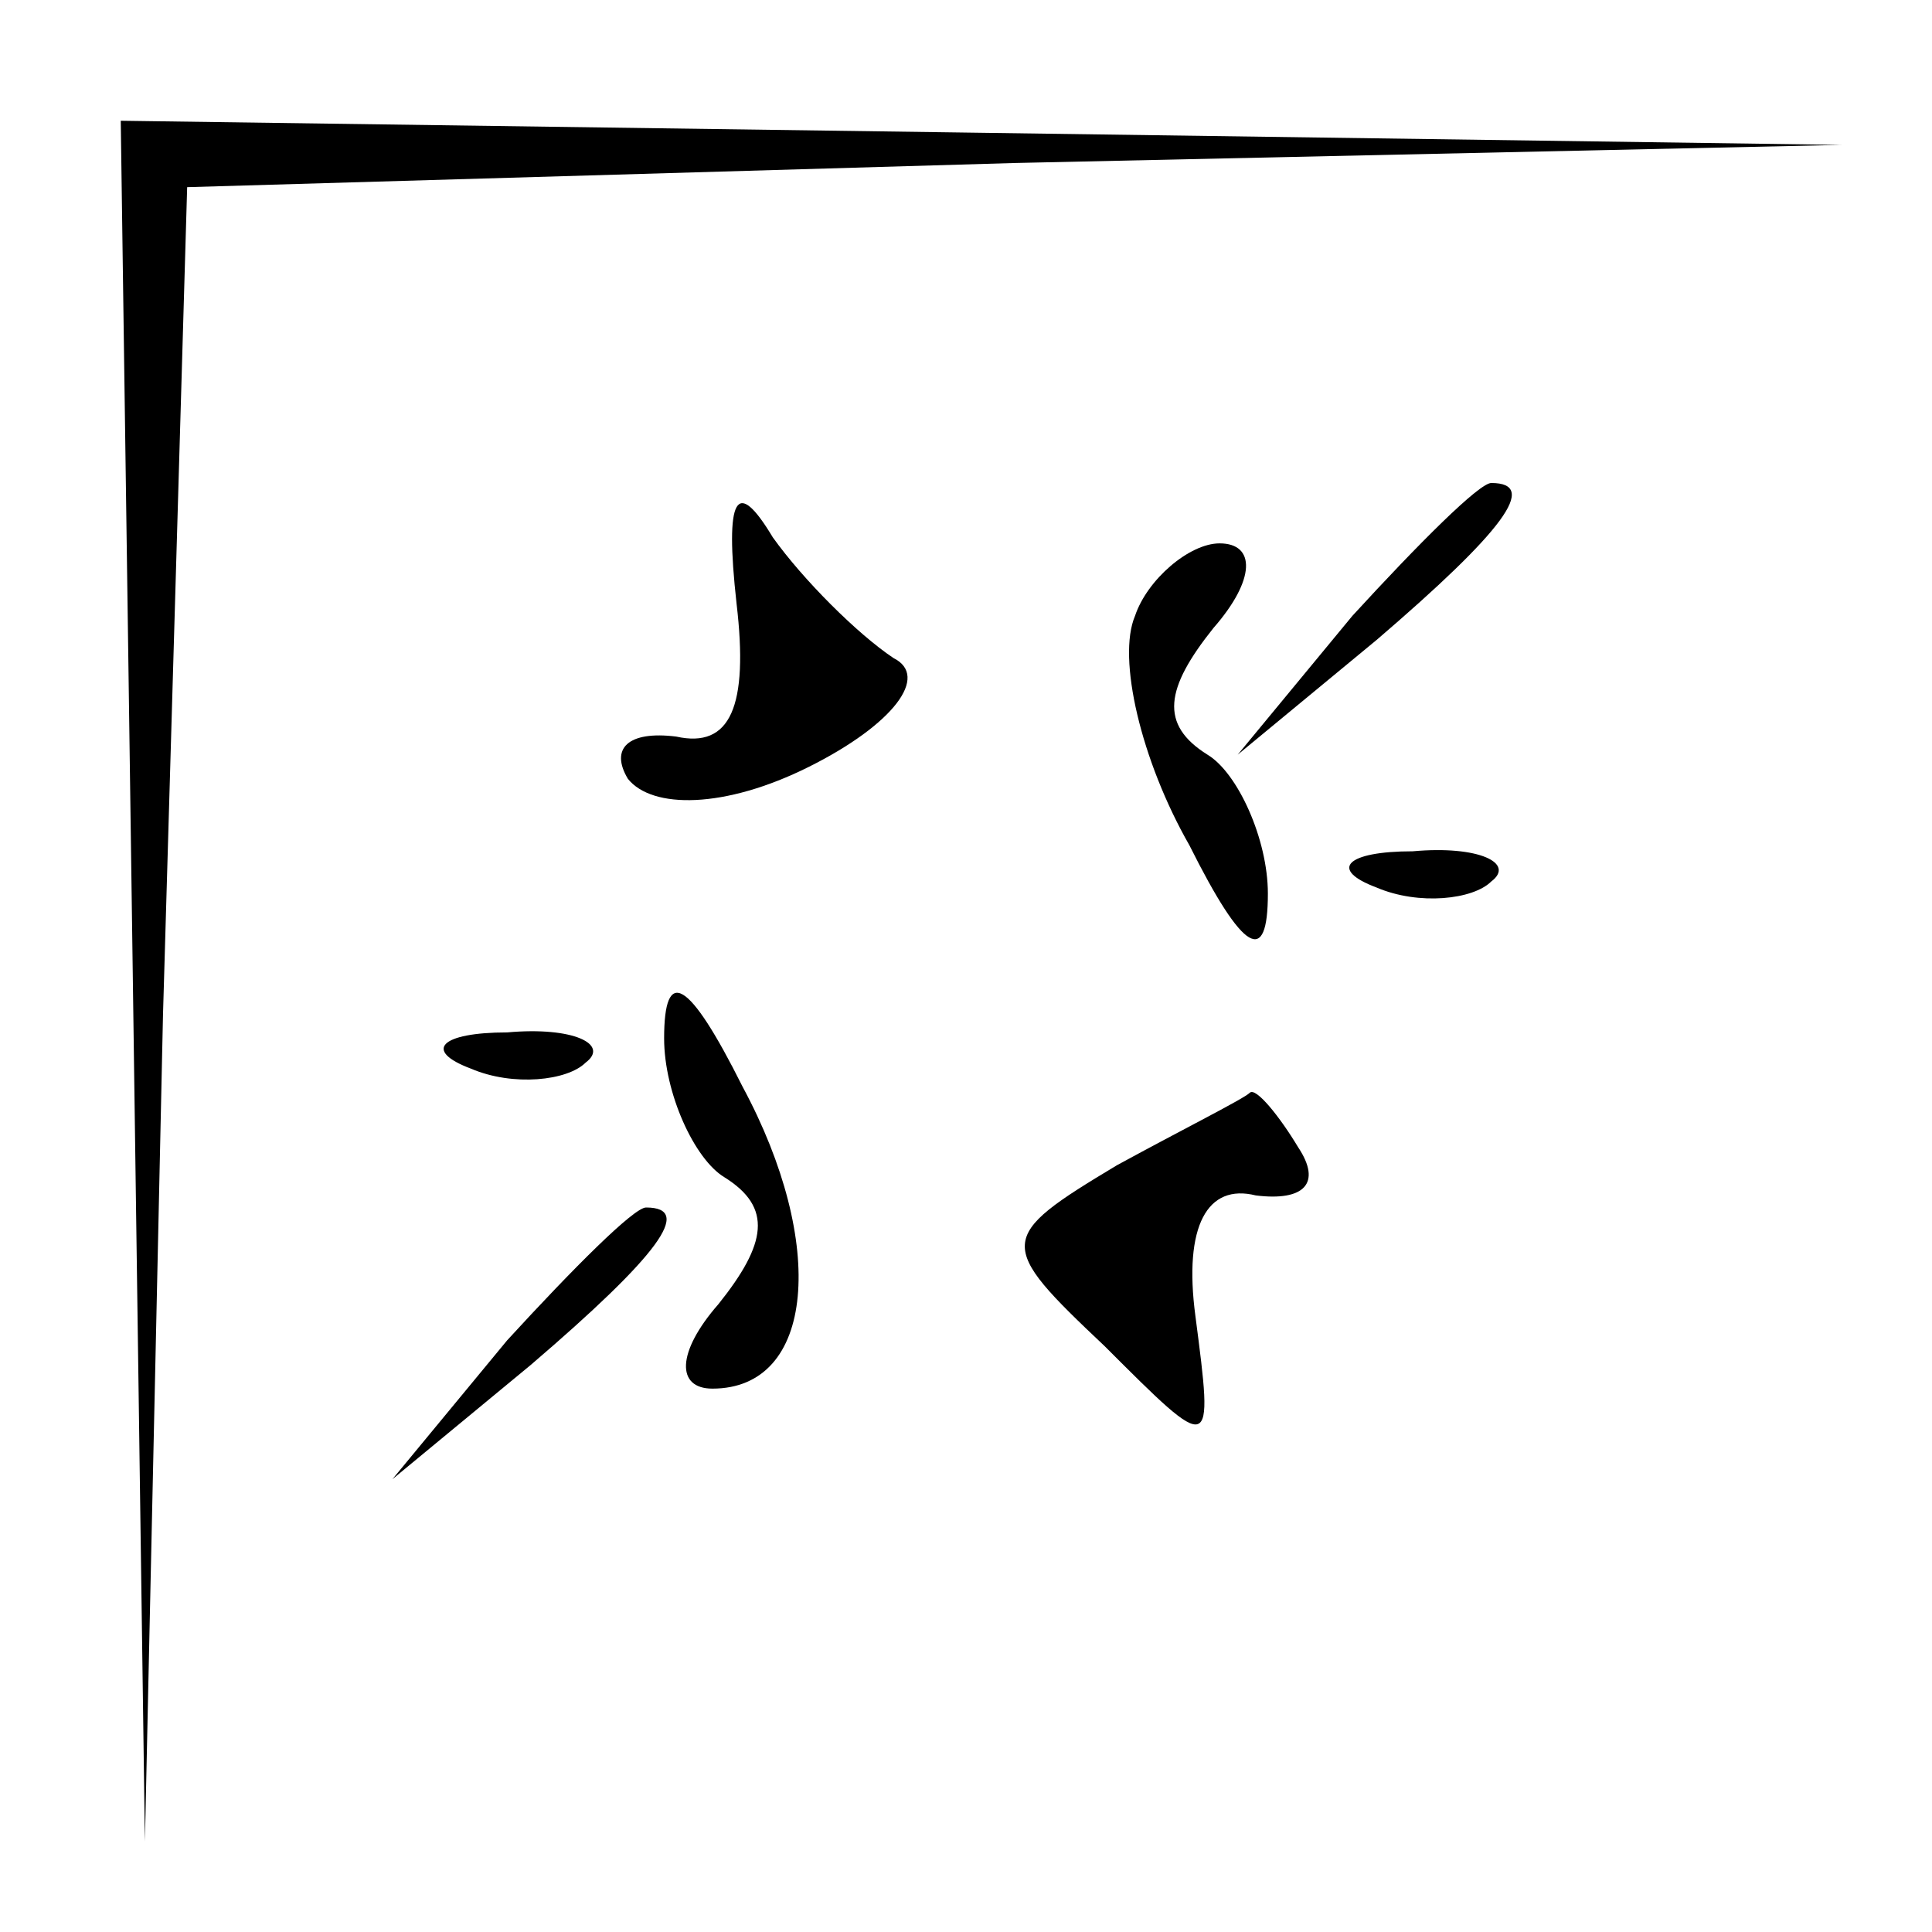 <?xml version="1.0" standalone="no"?>
<!DOCTYPE svg PUBLIC "-//W3C//DTD SVG 20010904//EN"
 "http://www.w3.org/TR/2001/REC-SVG-20010904/DTD/svg10.dtd">
<svg version="1.0" xmlns="http://www.w3.org/2000/svg"
 width="32pt" height="32pt" viewBox="0 0 32 32"
 preserveAspectRatio="xMidYMid meet">
<g transform="translate(0,32) scale(0.1,-0.1)"
fill="#000000" stroke="none">
<path fill="#000000" stroke="none" d="M22 158 l2 -143 3 137 4 137 137 4 137
3 -142 2 -143 2 2 -142z"/>
<path fill="#000000" stroke="none" d="M122 220 c2 -17 -1 -24 -10 -22 -8 1
-11 -2 -8 -7 4 -5 16 -5 30 2 14 7 20 15 14 18 -6 4 -15 13 -20 20 -6 10 -8 7
-6 -11z"/>
<path fill="#000000" stroke="none" d="M224 218 l-19 -23 23 19 c21 18 27 26
19 26 -2 0 -12 -10 -23 -22z"/>
<path fill="#000000" stroke="none" d="M188 218 c-3 -7 1 -24 9 -38 9 -18 13
-20 13 -8 0 9 -5 20 -10 23 -8 5 -7 11 1 21 7 8 7 14 1 14 -5 0 -12 -6 -14
-12z"/>
<path fill="#000000" stroke="none" d="M228 173 c7 -3 16 -2 19 1 4 3 -2 6
-13 5 -11 0 -14 -3 -6 -6z"/>
<path fill="#000000" stroke="none" d="M110 148 c0 -9 5 -20 10 -23 8 -5 7
-11 -1 -21 -7 -8 -7 -14 -1 -14 17 0 19 24 5 50 -9 18 -13 20 -13 8z"/>
<path fill="#000000" stroke="none" d="M78 143 c7 -3 16 -2 19 1 4 3 -2 6 -13
5 -11 0 -14 -3 -6 -6z"/>
<path fill="#000000" stroke="none" d="M185 127 c-20 -12 -20 -13 -2 -30 18
-18 18 -18 15 5 -2 15 2 22 10 20 8 -1 11 2 7 8 -3 5 -7 10 -8 9 -1 -1 -11 -6
-22 -12z"/>
<path fill="#000000" stroke="none" d="M84 98 l-19 -23 23 19 c21 18 27 26 19
26 -2 0 -12 -10 -23 -22z"/>
</g>
</svg>
